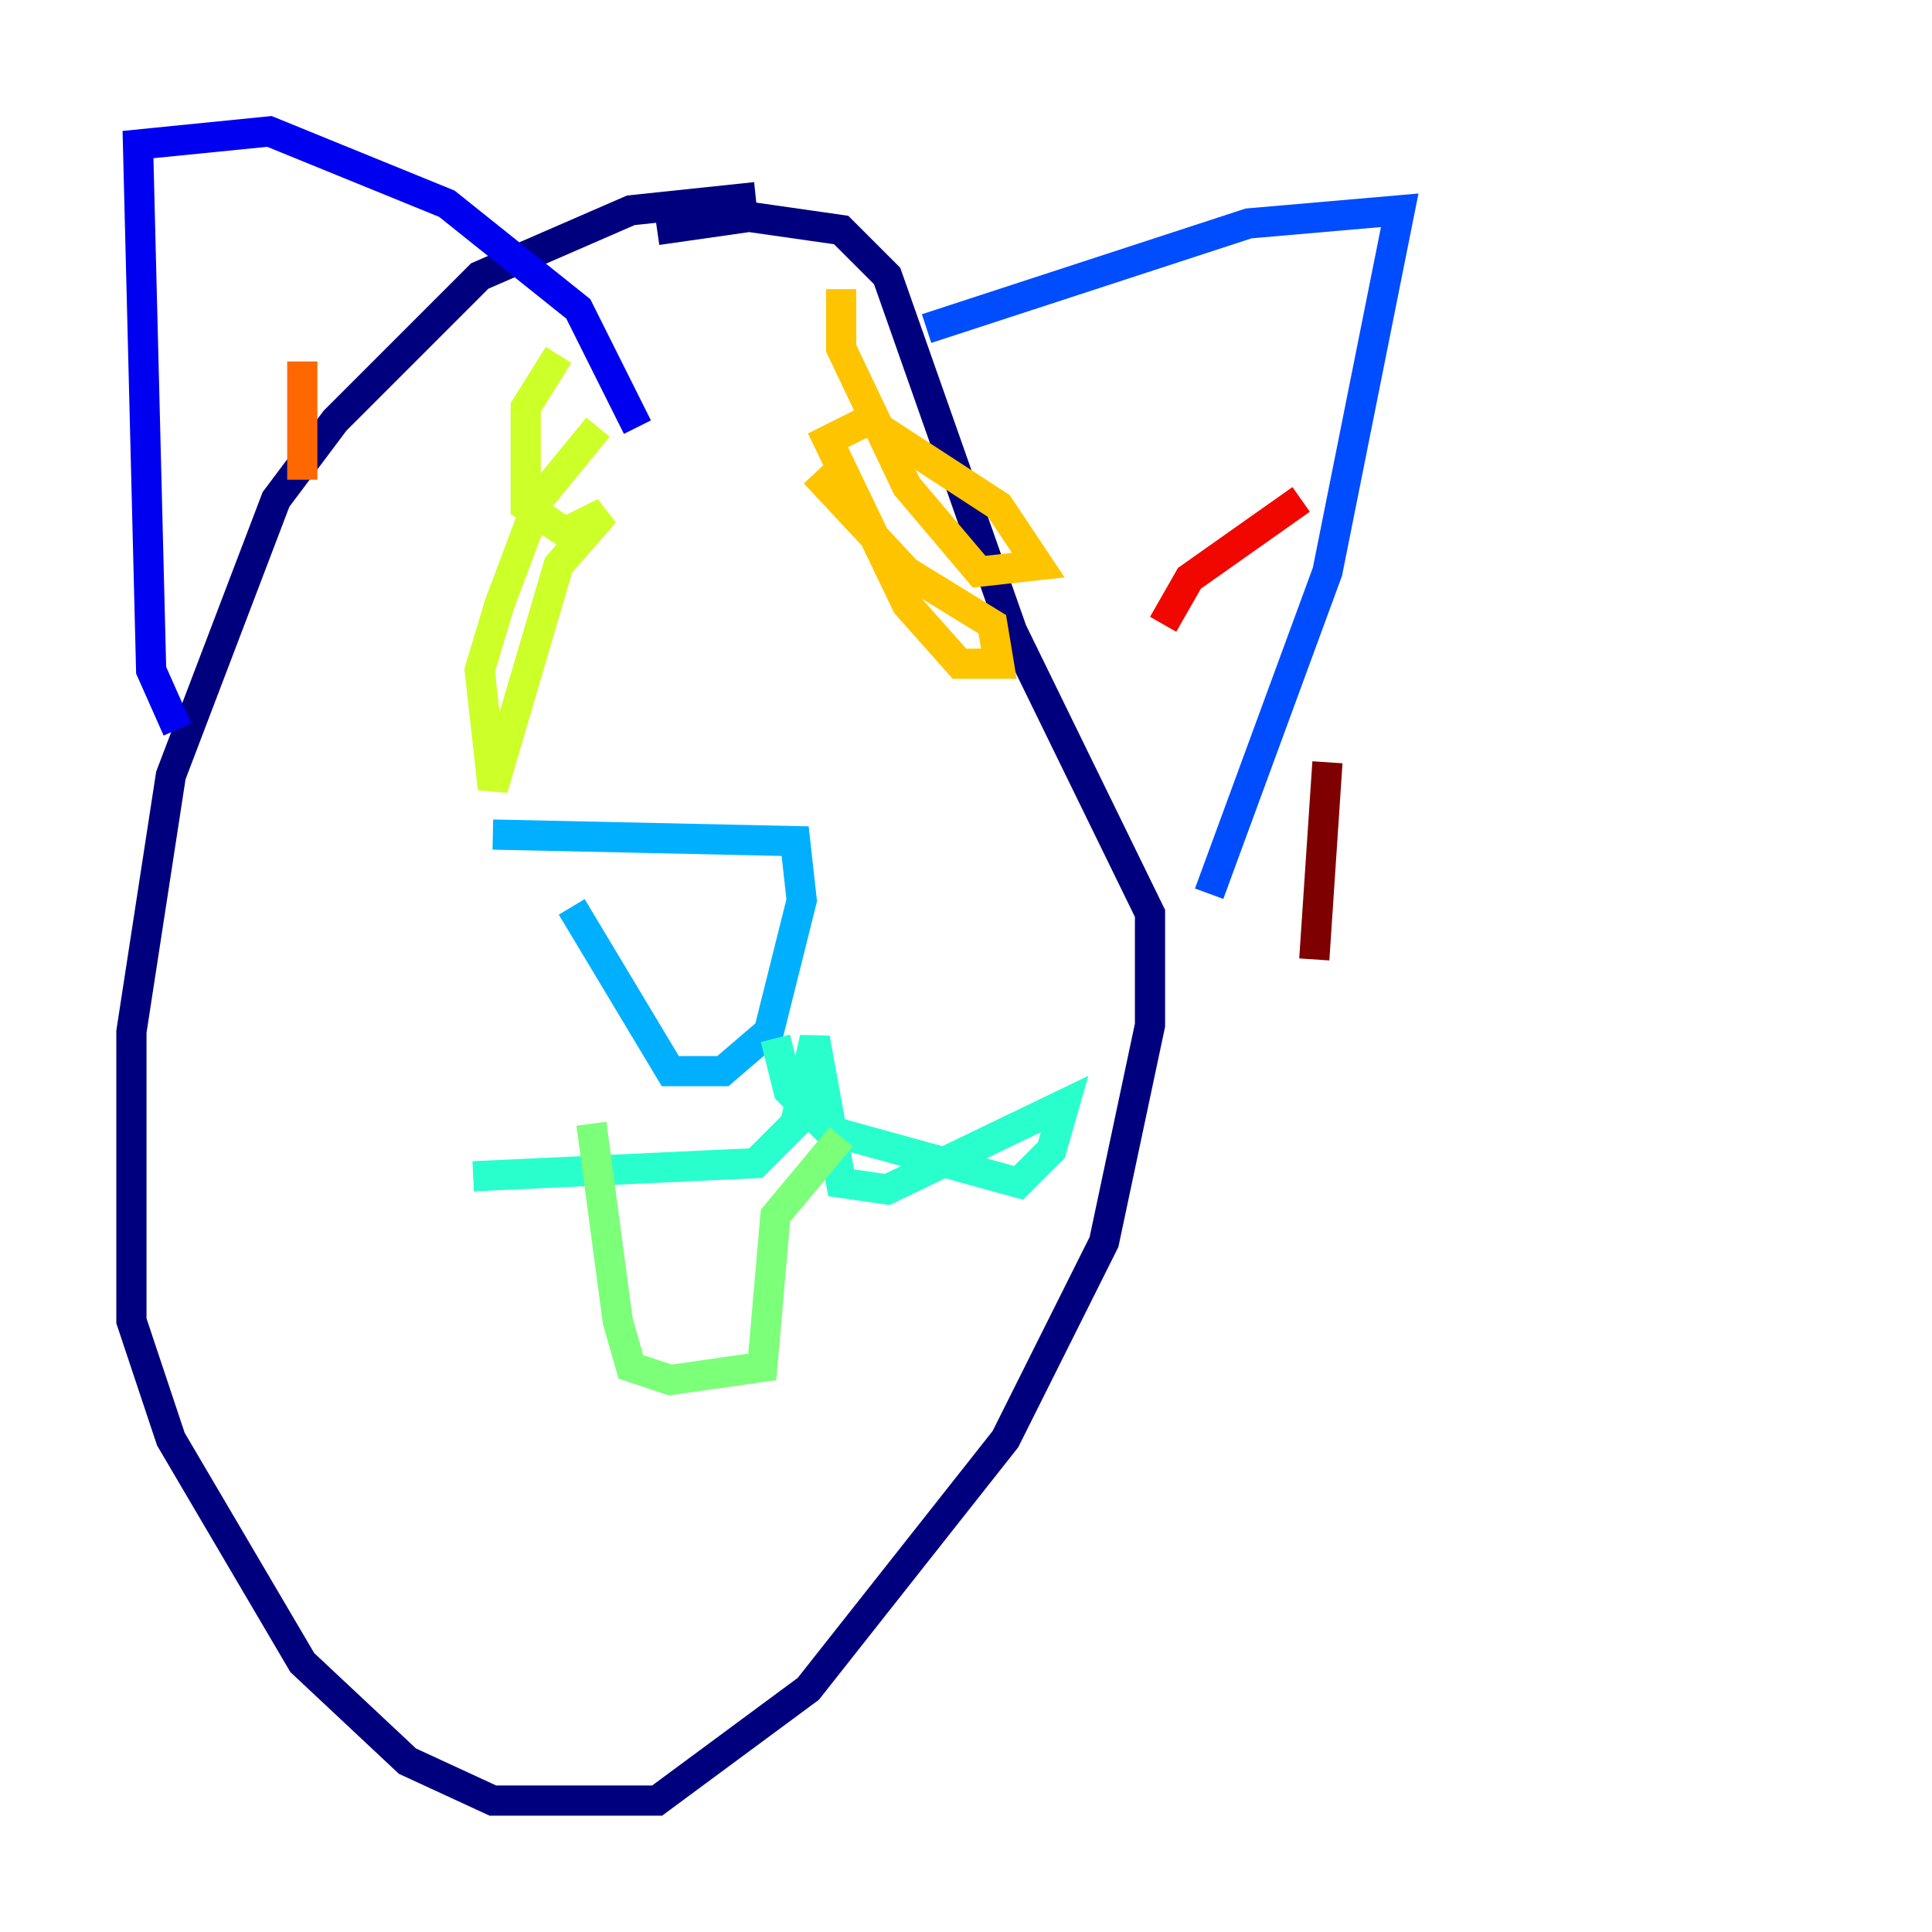 <?xml version="1.0" encoding="utf-8" ?>
<svg baseProfile="tiny" height="128" version="1.2" viewBox="0,0,128,128" width="128" xmlns="http://www.w3.org/2000/svg" xmlns:ev="http://www.w3.org/2001/xml-events" xmlns:xlink="http://www.w3.org/1999/xlink"><defs /><polyline fill="none" points="50.068,13.061 41.796,13.932 31.782,18.286 22.204,27.864 18.286,33.088 11.32,51.374 8.707,68.354 8.707,87.51 11.32,95.347 20.027,110.15 26.993,116.68 32.653,119.293 43.537,119.293 53.551,111.891 66.612,95.347 73.143,82.286 76.191,67.918 76.191,60.517 67.048,41.796 58.776,18.286 55.728,15.238 49.633,14.367 43.537,15.238" stroke="#00007f" stroke-width="2" /><polyline fill="none" points="11.755,48.327 10.014,44.408 9.143,9.578 17.85,8.707 29.605,13.497 38.313,20.463 42.231,28.299" stroke="#0000f1" stroke-width="2" /><polyline fill="none" points="61.388,21.769 82.721,14.803 92.735,13.932 87.946,37.878 80.109,59.211" stroke="#004cff" stroke-width="2" /><polyline fill="none" points="32.653,55.292 52.68,55.728 53.116,59.646 50.939,68.354 47.891,70.966 44.408,70.966 37.878,60.082" stroke="#00b0ff" stroke-width="2" /><polyline fill="none" points="51.374,68.789 52.245,72.272 54.857,74.884 67.483,78.367 69.66,76.191 70.531,73.143 58.776,78.803 55.728,78.367 53.986,68.789 52.68,74.449 50.068,77.061 31.347,77.932" stroke="#29ffcd" stroke-width="2" /><polyline fill="none" points="55.728,75.32 51.374,80.544 50.503,90.558 44.408,91.429 41.796,90.558 40.925,87.51 39.184,74.449" stroke="#7cff79" stroke-width="2" /><polyline fill="none" points="37.007,23.51 34.83,26.993 34.83,33.524 37.442,35.265 40.054,33.959 37.007,37.442 32.653,52.245 31.782,44.408 33.088,40.054 35.701,33.088 39.619,28.299" stroke="#cdff29" stroke-width="2" /><polyline fill="none" points="53.986,31.347 60.082,37.878 65.742,41.361 66.177,43.973 63.565,43.973 60.082,40.054 54.857,29.17 57.469,27.864 66.177,33.524 68.789,37.442 64.871,37.878 60.082,32.218 55.728,23.075 55.728,19.157" stroke="#ffc400" stroke-width="2" /><polyline fill="none" points="20.027,31.782 20.027,23.946" stroke="#ff6700" stroke-width="2" /><polyline fill="none" points="77.061,41.361 78.803,38.313 86.204,33.088" stroke="#f10700" stroke-width="2" /><polyline fill="none" points="87.075,63.565 87.946,50.503" stroke="#7f0000" stroke-width="2" /></svg>